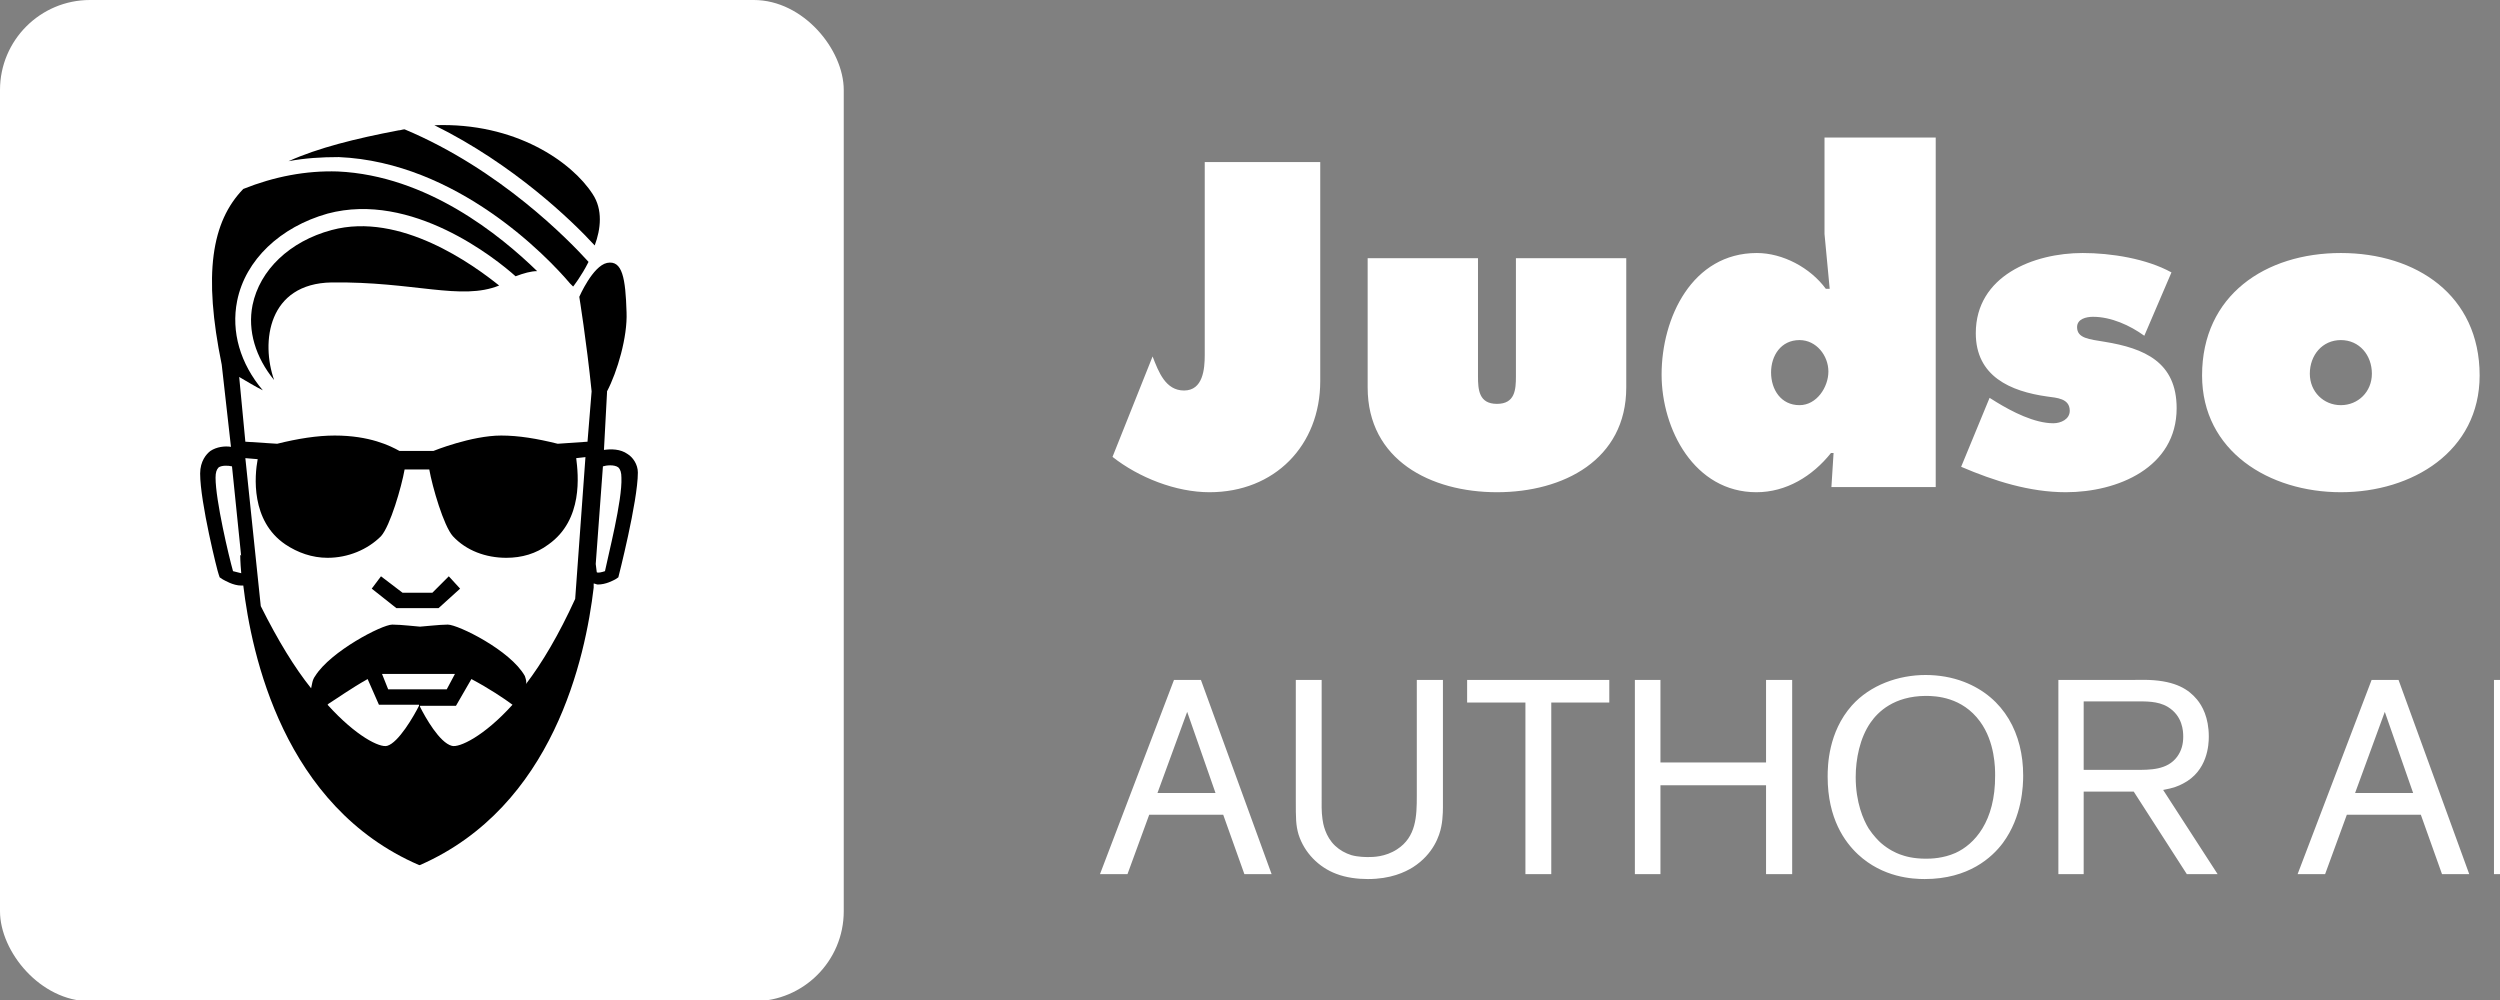 <svg aria-hidden="true" focusable="false" data-prefix="fab" data-icon="logo-svg" class="svg-inline--fa logo-svg" role="img" xmlns="http://www.w3.org/2000/svg" viewBox="0 0 200 80"><rect x="0" y="0" width="200" height="80" fill="#808080" stroke="none"/><defs id="SvgjsDefs7904"></defs><g id="SvgjsG7905" featurekey="symbolContainer" transform="matrix(0.9,0,0,0.9,0,0)" fill="#ffffff"><rect width="75" height="89" rx="8"></rect></g><g id="SvgjsG7906" featurekey="symbolFeature-0" transform="matrix(0.822,0,0,0.822,-7.58,-1.325)" fill="#000000"><g xmlns="http://www.w3.org/2000/svg"><polygon points="51.3,59.3 48.4,59.3 46.3,57.7 45.4,58.9 47.8,60.8 51.9,60.8 54,58.9 52.9,57.7  "></polygon><path d="M67.1,25.5c0.6-1.6,0.8-3.5-0.2-5c-2-3.1-7.5-7-15.4-6.7C59.2,17.6,64.9,23.1,67.1,25.5z"></path><path d="M42.2,16.9c11.5,0.5,20.3,9.7,22.5,12.3c0.2,0.2,0.3,0.3,0.3,0.3s0.8-1,1.5-2.4c-1.9-2.1-8.6-9-17.9-12.9   c-0.2,0-0.4,0.1-0.6,0.1c-4.2,0.8-7.8,1.7-10.7,3C38.9,17,40.5,16.9,42.2,16.9z"></path><path d="M37.8,41.5C38.1,41.7,38.1,41.7,37.8,41.5L37.8,41.5L37.8,41.5z"></path><path d="M57.8,29.4c-2.5-2-9.6-7.2-16.3-5.4c-4.1,1.1-7,3.9-7.7,7.3c-0.5,2.5,0.3,5.1,2.1,7.3c-1.3-3.7-0.6-9.4,5.6-9.5   C49.5,29,54.1,30.9,57.8,29.4z"></path><path d="M70.3,45.8c-0.7-0.5-1.6-0.5-2.3-0.4l0.3-5.6c0,0,0,0,0-0.1c1-1.9,2-5.3,1.9-7.7c-0.1-3.3-0.4-5.1-1.9-4.8   c-1.4,0.3-2.7,3.3-2.7,3.3s0.7,4.3,1.2,9.2l-0.4,4.9l-2.9,0.2c-2-0.5-3.8-0.8-5.5-0.8c-2.9,0-6.6,1.5-6.6,1.5h-3.3   c-0.9-0.5-2.9-1.5-6.3-1.5c-1.7,0-3.6,0.3-5.6,0.8l-3.1-0.2l-0.6-6.3c0.7,0.4,1.5,0.9,2.3,1.3c-2.2-2.6-3.1-5.7-2.5-8.7   c0.8-4,4.2-7.2,8.8-8.5c8.2-2.2,16.4,4.4,18.3,6.1c0.8-0.3,1.5-0.5,2.1-0.5c-3.6-3.5-10.7-9.3-19.4-9.7c-3.1-0.1-6.2,0.5-9.2,1.7   c-3.1,3.2-3.9,8.3-2.1,17.1l0.9,8c-0.6-0.1-1.4,0-2,0.4c-0.4,0.3-1,1-1,2.2c0,2.8,1.7,9.6,1.8,9.8l0.1,0.3l0.3,0.2   c0.2,0.1,1,0.6,1.8,0.6c0.1,0,0.2,0,0.2,0c0.8,6.7,3.9,21.5,17.1,27.2h0.1c13-5.7,16.1-20.2,16.9-27l0-0.4c0.1,0,0.3,0.1,0.4,0.1   c0.8,0,1.5-0.4,1.7-0.5l0.3-0.2c0,0,1.9-7.4,1.9-10.2C71.3,46.8,70.8,46.1,70.3,45.8z M31.9,57.2c-0.4-1.4-1.7-6.9-1.7-9.1   c0-0.5,0.1-0.8,0.3-1c0.3-0.2,0.9-0.2,1.3-0.1l0.9,8.8c0-0.1,0-0.1-0.1-0.2c0,0,0,0.7,0.1,1.8C32.7,57.4,32.3,57.3,31.9,57.2z    M46.9,74.2c-0.7,0.2-3-0.9-5.8-4l0.1-0.1c0.8-0.5,2.2-1.5,3.8-2.4l1.1,2.5h3.9l0,0.1C49.5,71.3,48,73.9,46.9,74.2z M47,68.7   l-0.6-1.5h7.1l-0.8,1.5H47z M53.2,74.2c-1.2-0.3-2.6-2.8-3.1-3.8l0-0.1h3.5l1.5-2.6c1.7,0.9,3.2,1.9,4,2.5   C56.3,73.3,53.9,74.4,53.2,74.2z M60.3,67.4c-1.4-2.5-6.5-5-7.5-5c-0.8,0-2.5,0.2-2.7,0.2c-0.2,0-1.8-0.2-2.7-0.2c-1,0-6,2.6-7.5,5   c-0.3,0.4-0.3,0.8-0.4,1.2c-1.6-2-3.2-4.6-4.9-8l-1.5-14.4l1.2,0.1c-0.3,1.6-0.7,6,2.7,8.3c1.2,0.8,2.6,1.3,4.1,1.3   c2,0,3.9-0.8,5.2-2.1c0.9-1,2-4.8,2.3-6.5h2.4c0.3,1.7,1.4,5.5,2.3,6.5c1.3,1.4,3.2,2.1,5.2,2.1c1.5,0,2.9-0.4,4.1-1.3   c3.4-2.4,2.9-6.8,2.7-8.4l0.9-0.1l-1,13.8c-1.6,3.5-3.2,6.2-4.8,8.3C60.5,68,60.4,67.7,60.3,67.4z M68.1,57.2   c-0.3,0.1-0.7,0.2-0.8,0.1c0,0-0.1-0.8-0.1-0.8l0.7-9.5c0.3-0.1,1.1-0.2,1.5,0.1c0.2,0.2,0.3,0.5,0.3,1   C69.8,50.3,68.4,55.7,68.1,57.2z"></path></g></g><g id="SvgjsG7907" featurekey="nameFeature-0" transform="matrix(0.862,0,0,0.862,89.483,4.484)" fill="#ffffff"><path d="M8 9.84 l10.72 0 l0 20.32 c0 6 -4.24 10.32 -10.28 10.32 c-3.12 0 -6.56 -1.36 -9 -3.28 l3.72 -9.32 c0.56 1.44 1.2 3.16 2.92 3.16 c1.76 0 1.92 -2 1.92 -3.28 l0 -17.92 z M23.12 18.76 l10.24 0 l0 10.96 c0 1.24 0.08 2.56 1.76 2.56 s1.76 -1.32 1.76 -2.56 l0 -10.96 l10.24 0 l0 12 c0 6.72 -5.84 9.72 -12 9.72 s-12 -3 -12 -9.72 l0 -12 z M63.2 26.36 c-1.72 0 -2.64 1.44 -2.64 3 c0 1.6 0.92 3.04 2.64 3.04 c1.6 0 2.68 -1.68 2.68 -3.12 c0 -1.48 -1.12 -2.92 -2.68 -2.92 z M66.16 40 l0.2 -3.16 l-0.24 0 c-1.72 2.16 -4.16 3.64 -6.92 3.64 c-5.76 0 -8.8 -5.84 -8.8 -10.92 c0 -5.28 2.84 -11.28 8.84 -11.28 c2.4 0 4.96 1.36 6.4 3.32 l0.36 0 l-0.48 -5.08 l0 -8.96 l10.32 0 l0 32.44 l-9.68 0 z M78.2 38.12 l2.64 -6.4 l0.64 0.4 c1.44 0.88 3.52 1.96 5.28 1.96 c0.68 0 1.52 -0.36 1.52 -1.16 c0 -1.16 -1.24 -1.2 -2.08 -1.32 c-3.44 -0.48 -6.64 -1.88 -6.64 -5.88 c0 -5.32 5.36 -7.44 9.92 -7.44 c2.64 0 5.92 0.52 8.24 1.8 l-2.52 5.88 c-1.32 -0.96 -3.08 -1.76 -4.76 -1.76 c-0.64 0 -1.48 0.2 -1.48 0.96 c0 1.04 1.12 1.12 2.56 1.36 c3.68 0.6 6.68 1.88 6.68 6.16 c0 5.52 -5.48 7.8 -10.28 7.8 c-3.36 0 -6.64 -1.04 -9.72 -2.36 z M113.44 18.28 c7 0 12.88 3.92 12.88 11.36 c0 7.04 -6.24 10.84 -12.88 10.84 s-12.88 -3.8 -12.88 -10.84 c0 -7.44 5.88 -11.36 12.88 -11.36 z M113.44 26.36 c-1.72 0 -2.88 1.4 -2.88 3.12 c0 1.68 1.28 2.92 2.88 2.92 s2.88 -1.24 2.88 -2.92 c0 -1.72 -1.16 -3.12 -2.88 -3.12 z M139.8 18.76 l-0.4 3.4 l0.24 0 c2 -2.32 3.52 -3.88 6.84 -3.88 c5.28 0 7.36 3.96 7.36 8.64 l0 13.08 l-10.32 0 l0 -10.36 c0 -1.24 0 -3 -1.76 -3 c-1.72 0 -1.72 1.76 -1.72 3 l0 10.36 l-10.32 0 l0 -21.24 l10.08 0 z M174.96 40 l0 -30.16 l10.96 0 l0 20.48 l9.2 0 l0 9.68 l-20.16 0 z M213.52 40 l4.88 -30.16 l11.28 0 l4.16 15.84 l0.28 0 c0.2 -1.32 0.4 -2.72 0.76 -4 l3.4 -11.84 l11.16 0 l4.96 30.16 l-10.6 0 l-1.48 -16.52 l-0.2 0 c-0.2 1 -0.4 2.04 -0.72 3 l-4.36 13.52 l-6.4 0 l-3.92 -12.76 c-0.32 -1.28 -0.6 -2.48 -0.68 -3.76 l-0.36 0 c-0.08 1.2 -0.16 2.44 -0.28 3.64 l-1.28 12.88 l-10.6 0 z M269.88 18.28 c7 0 12.88 3.92 12.88 11.36 c0 7.04 -6.24 10.84 -12.88 10.84 s-12.88 -3.8 -12.88 -10.84 c0 -7.44 5.88 -11.36 12.88 -11.36 z M269.88 26.36 c-1.72 0 -2.88 1.4 -2.88 3.12 c0 1.68 1.28 2.92 2.88 2.92 s2.88 -1.24 2.88 -2.92 c0 -1.72 -1.16 -3.12 -2.88 -3.12 z M298.44 18.28 c7 0 12.88 3.92 12.88 11.36 c0 7.04 -6.24 10.84 -12.88 10.84 s-12.88 -3.8 -12.88 -10.84 c0 -7.44 5.88 -11.36 12.88 -11.36 z M298.44 26.36 c-1.72 0 -2.88 1.4 -2.88 3.12 c0 1.68 1.28 2.92 2.88 2.92 s2.88 -1.24 2.88 -2.92 c0 -1.72 -1.16 -3.12 -2.88 -3.12 z M332.2 18.28 l0 10.48 c-1.08 -0.64 -1.84 -1.16 -3.16 -1.16 c-2.68 0 -4.04 1.6 -4.04 4.24 l0 8.16 l-10.32 0 l0 -21.24 l10.32 0 l-0.24 2.84 l0.24 0 c1.84 -2.8 3.72 -3.4 7.2 -3.32 z M359.08 31.12 l-15 0 c0 1.72 0.28 3.64 2.44 3.64 c1.08 0 1.88 -0.76 2.08 -1.76 l10.04 0 c-1.36 5.12 -7.08 7.48 -11.96 7.48 c-6.68 0 -12.8 -3.44 -12.8 -10.76 c0 -7.04 5.44 -11.44 12.2 -11.44 c7.56 0 13.52 4.88 13 12.84 z M344.08 26.72 l4.84 0 c0 -1.44 -1.04 -2.76 -2.52 -2.76 c-1.56 0 -2.32 1.28 -2.32 2.76 z"></path></g><g id="SvgjsG7908" featurekey="sloganFeature-0" transform="matrix(1.1,0,0,1.1,87.78,47.928)" fill="#ffffff"><path d="M12.68 20 l-1.98 0 l-1.54 -4.32 l-5.38 0 l-1.58 4.32 l-2 0 l5.38 -14.12 l1.96 0 z M8.6 14.1 l-2.06 -5.9 l-2.16 5.9 l4.22 0 z M25.14 14.9 c0 0.14 0.02 0.98 -0.12 1.64 c-0.12 0.64 -0.56 2 -2.06 2.96 c-0.58 0.36 -1.62 0.86 -3.28 0.86 c-0.74 0 -1.58 -0.1 -2.3 -0.38 c-1.28 -0.48 -2.32 -1.54 -2.74 -2.86 c-0.2 -0.68 -0.2 -1.18 -0.2 -2.5 l0 -8.74 l1.88 0 l0 8.48 c0 0.54 -0.02 1.1 0.06 1.64 c0.04 0.32 0.2 1.26 0.92 1.94 c0.34 0.32 0.74 0.54 1.18 0.68 c0.5 0.14 1.06 0.14 1.22 0.14 c0.34 0 1.24 0 2.1 -0.56 c1.4 -0.9 1.44 -2.42 1.44 -3.88 l0 -8.44 l1.9 0 l0 9.02 z M37.24 7.52 l-4.22 0 l0 12.48 l-1.88 0 l0 -12.48 l-4.24 0 l0 -1.64 l10.34 0 l0 1.64 z M50.54 20 l-1.9 0 l0 -6.46 l-7.68 0 l0 6.46 l-1.86 0 l0 -14.12 l1.86 0 l0 6 l7.68 0 l0 -6 l1.9 0 l0 14.12 z M67.34 12.82 c0 0.74 -0.06 3 -1.48 4.92 c-0.78 1.04 -2.48 2.62 -5.68 2.62 c-0.86 0 -3.04 -0.1 -4.86 -1.8 c-0.94 -0.88 -2.2 -2.58 -2.2 -5.64 c0 -0.8 0.04 -3.24 1.76 -5.18 c1.34 -1.5 3.4 -2.22 5.36 -2.22 c0.96 0 1.92 0.16 2.8 0.5 c2.94 1.14 4.3 3.8 4.3 6.8 z M65.3 12.82 c0 -0.5 0 -2.42 -1.1 -3.92 c-1.3 -1.78 -3.2 -1.86 -3.96 -1.86 c-2.3 0.02 -3.46 1.16 -4 1.94 c-0.78 1.12 -1.08 2.66 -1.08 3.96 c0 1.86 0.56 3.12 0.94 3.74 c0.34 0.52 0.74 0.92 0.9 1.06 c0.58 0.5 1.1 0.72 1.36 0.82 c0.38 0.14 0.96 0.32 1.92 0.32 c0.36 0 1.24 -0.02 2.14 -0.42 c1.36 -0.62 2.9 -2.26 2.88 -5.64 z M81.48 20 l-2.24 0 l-3.86 -6 l-3.64 0 l0 6 l-1.84 0 l0 -14.12 l5.26 0 c0.44 0 0.9 -0.02 1.34 0 c1.96 0.08 2.88 0.7 3.48 1.42 c0.38 0.46 0.86 1.3 0.86 2.7 c0 0.58 -0.08 2.5 -1.88 3.42 c-0.34 0.18 -0.68 0.32 -1.44 0.46 z M78.98 10 c0 -0.4 -0.04 -1.5 -1.12 -2.16 c-0.74 -0.44 -1.62 -0.4 -2.46 -0.4 l-3.66 0 l0 4.98 l3.76 0 c1.06 0 2.32 0.02 3.04 -0.96 c0.32 -0.44 0.44 -0.92 0.44 -1.46 z M99.78 20 l-1.98 0 l-1.54 -4.32 l-5.38 0 l-1.58 4.32 l-2 0 l5.38 -14.12 l1.96 0 z M95.7 14.1 l-2.06 -5.9 l-2.16 5.9 l4.22 0 z M112.62 20 l-1.7 0 l-7.74 -11.48 l0.18 11.48 l-1.78 0 l0 -14.12 l1.78 0 l7.64 11.32 l-0.08 -11.32 l1.7 0 l0 14.12 z M127.34 12.96 c0 0.78 -0.06 1.66 -0.24 2.42 c-0.24 1 -1.06 3.54 -4.06 4.36 c-0.62 0.18 -1.12 0.24 -2.36 0.24 c-0.46 0 -0.92 0.02 -1.36 0.02 l-3.58 0 l0 -14.12 l5.6 0 c0.72 0 2.28 0.04 3.8 1.32 c1.08 0.92 2.2 2.58 2.2 5.76 z M125.42 12.94 c0 -1.3 -0.24 -2.88 -1.1 -3.94 c-0.22 -0.26 -0.44 -0.48 -0.7 -0.66 c-0.52 -0.38 -0.96 -0.52 -1.2 -0.58 c-0.66 -0.2 -1.2 -0.22 -2.52 -0.22 l-2.22 0 l0 10.82 l3.34 0 c0.52 0 2.1 -0.06 3.18 -1.32 c0.64 -0.72 1.22 -1.96 1.22 -4.1 z M144.32 7.52 l-4.22 0 l0 12.48 l-1.88 0 l0 -12.48 l-4.24 0 l0 -1.64 l10.34 0 l0 1.64 z M157.74 20 l-2.24 0 l-3.86 -6 l-3.64 0 l0 6 l-1.84 0 l0 -14.12 l5.26 0 c0.44 0 0.9 -0.02 1.34 0 c1.96 0.08 2.88 0.7 3.48 1.42 c0.38 0.46 0.86 1.3 0.86 2.7 c0 0.58 -0.08 2.5 -1.88 3.42 c-0.34 0.18 -0.68 0.32 -1.44 0.46 z M155.24 10 c0 -0.4 -0.04 -1.5 -1.12 -2.16 c-0.74 -0.44 -1.62 -0.4 -2.46 -0.4 l-3.66 0 l0 4.98 l3.76 0 c1.06 0 2.32 0.02 3.04 -0.96 c0.32 -0.44 0.44 -0.92 0.44 -1.46 z M170.62 20 l-1.98 0 l-1.54 -4.32 l-5.38 0 l-1.58 4.32 l-2 0 l5.38 -14.12 l1.96 0 z M166.54 14.1 l-2.06 -5.9 l-2.16 5.9 l4.22 0 z M182.7 5.88 l-4.98 14.12 l-1.86 0 l-4.78 -14.12 l2 0 l3.74 11.8 l3.88 -11.8 l2 0 z M194.48 20 l-9.96 0 l0 -14.12 l9.72 0 l0 1.66 l-7.92 0 l0 4.36 l6.88 0 l0 1.64 l-6.88 0 l0 4.82 l8.16 0 l0 1.64 z M205.1 20 l-8.72 0 l0 -14.12 l1.88 0 l0 12.44 l6.84 0 l0 1.68 z M223.54 20 l-1.98 0 l-1.54 -4.32 l-5.38 0 l-1.58 4.32 l-2 0 l5.38 -14.12 l1.96 0 z M219.46 14.1 l-2.06 -5.9 l-2.16 5.9 l4.22 0 z M236.94 12.96 c0 0.78 -0.06 1.66 -0.24 2.42 c-0.24 1 -1.06 3.54 -4.06 4.36 c-0.62 0.18 -1.12 0.24 -2.36 0.24 c-0.46 0 -0.92 0.02 -1.36 0.02 l-3.58 0 l0 -14.12 l5.6 0 c0.72 0 2.28 0.04 3.8 1.32 c1.08 0.92 2.2 2.58 2.2 5.76 z M235.02 12.94 c0 -1.3 -0.24 -2.88 -1.1 -3.94 c-0.22 -0.26 -0.44 -0.48 -0.7 -0.66 c-0.52 -0.38 -0.96 -0.52 -1.2 -0.58 c-0.66 -0.2 -1.2 -0.22 -2.52 -0.22 l-2.22 0 l0 10.82 l3.34 0 c0.52 0 2.1 -0.06 3.18 -1.32 c0.64 -0.72 1.22 -1.96 1.22 -4.1 z M251.1 12.96 c0 0.78 -0.06 1.66 -0.24 2.42 c-0.24 1 -1.06 3.54 -4.06 4.36 c-0.62 0.18 -1.12 0.24 -2.36 0.24 c-0.46 0 -0.92 0.02 -1.36 0.02 l-3.58 0 l0 -14.12 l5.6 0 c0.72 0 2.28 0.04 3.8 1.32 c1.08 0.92 2.2 2.58 2.2 5.76 z M249.18 12.94 c0 -1.3 -0.24 -2.88 -1.1 -3.94 c-0.22 -0.26 -0.44 -0.48 -0.7 -0.66 c-0.52 -0.38 -0.96 -0.52 -1.2 -0.58 c-0.66 -0.2 -1.2 -0.22 -2.52 -0.22 l-2.22 0 l0 10.82 l3.34 0 c0.52 0 2.1 -0.06 3.18 -1.32 c0.64 -0.72 1.22 -1.96 1.22 -4.1 z M255.34 20 l-1.9 0 l0 -14.12 l1.9 0 l0 14.12 z M271.52 14.88 c-0.04 0.2 -0.14 0.62 -0.34 1.12 c-0.36 0.92 -1.58 3.22 -4.36 4.04 c-1 0.3 -1.88 0.32 -2.26 0.32 c-2.5 0 -3.92 -1 -4.68 -1.7 c-0.94 -0.88 -2.22 -2.64 -2.22 -5.72 c0 -4.4 2.66 -7.42 7.14 -7.42 c0.8 0 3.46 0.06 5.2 2.1 c0.58 0.68 0.94 1.4 1.24 2.22 l-1.9 0.38 c-0.24 -0.68 -0.46 -1.06 -0.64 -1.32 c-0.5 -0.7 -1.7 -1.88 -3.92 -1.88 c-0.34 0 -1.2 0.04 -2.06 0.4 c-2.96 1.26 -2.98 4.64 -2.98 5.42 c0 3.4 1.62 5 3 5.58 c0.36 0.14 1.04 0.36 2.06 0.36 c0.24 0 0.8 0 1.44 -0.18 c0.56 -0.16 1.88 -0.7 2.66 -2.16 c0.22 -0.42 0.4 -0.88 0.58 -1.8 z M282.52 7.52 l-4.22 0 l0 12.48 l-1.88 0 l0 -12.48 l-4.24 0 l0 -1.64 l10.34 0 l0 1.64 z"></path></g></svg>